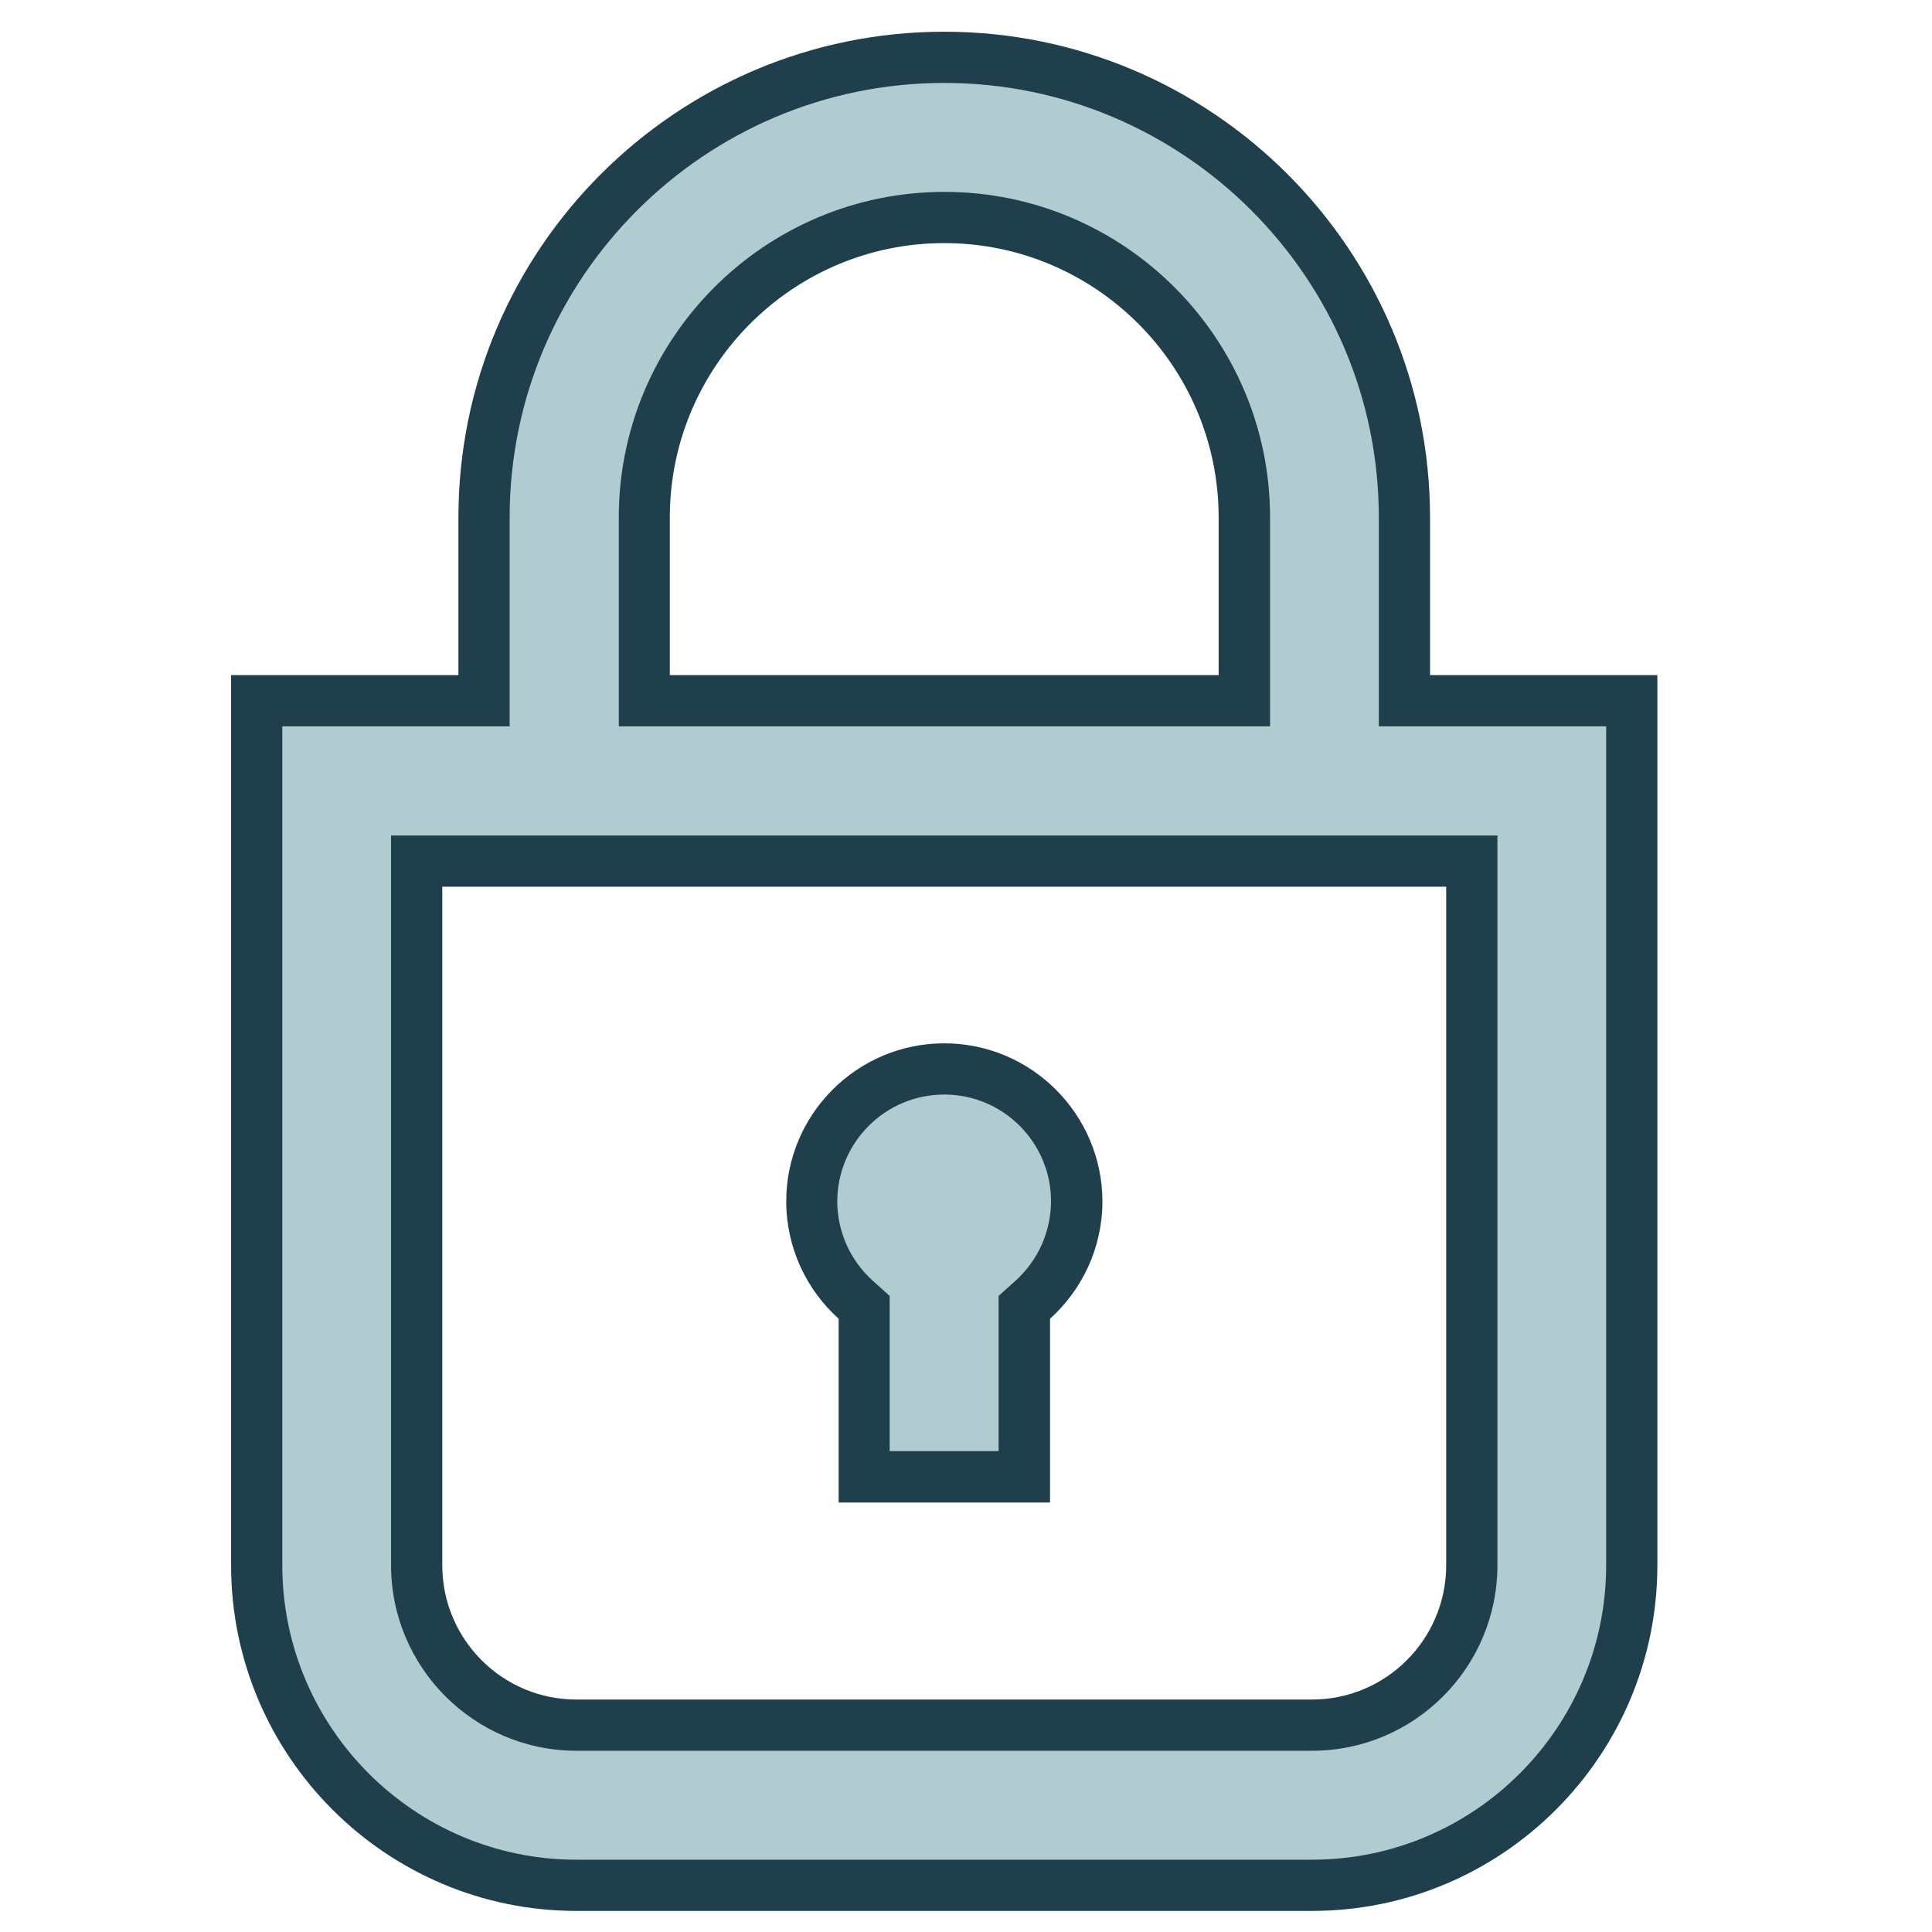 <?xml version="1.0" encoding="utf-8"?>
<!-- Generator: Adobe Illustrator 24.0.0, SVG Export Plug-In . SVG Version: 6.00 Build 0)  -->
<svg version="1.1" id="Capa_1" xmlns="http://www.w3.org/2000/svg" xmlns:xlink="http://www.w3.org/1999/xlink" x="0px" y="0px"
	 viewBox="0 0 98.07 98.07" style="enable-background:new 0 0 98.07 98.07;" xml:space="preserve">
<style type="text/css">
	.st0{fill:#B0CCD1;}
	.st1{fill:#203F4C;}
</style>
<g id="XMLID_3_">
	<g>
		<g>
			<g>
				<path class="st0" d="M29.26,95.7c-8.95,0-16.23-7.29-16.23-16.25V35.57h11.54v-9.3c0-12.88,10.48-23.36,23.36-23.36
					c12.88,0,23.36,10.48,23.36,23.36v9.3h11.54v43.88c0,8.96-7.28,16.25-16.23,16.25H29.26z M21.15,79.45
					c0,4.48,3.64,8.12,8.11,8.12H66.6c4.47,0,8.11-3.64,8.11-8.12V43.71H21.15V79.45z M47.93,11.04c-8.4,0-15.23,6.83-15.23,15.23
					v9.3h30.46v-9.3C63.16,17.87,56.33,11.04,47.93,11.04z"/>
				<path class="st1" d="M47.93,4.21c12.16,0,22.06,9.9,22.06,22.06v8v2.6h2.6h8.94v42.58c0,8.25-6.7,14.95-14.93,14.95H29.26
					c-8.23,0-14.93-6.71-14.93-14.95V36.87h8.94h2.6v-2.6v-8C25.87,14.11,35.77,4.21,47.93,4.21 M31.4,36.87H34h27.87h2.6v-2.6v-8
					c0-9.12-7.42-16.53-16.53-16.53c-9.12,0-16.53,7.42-16.53,16.53v8V36.87 M29.26,88.87H66.6c5.19,0,9.41-4.22,9.41-9.42V45.01
					v-2.6h-2.6H22.45h-2.6v2.6v34.44C19.85,84.64,24.07,88.87,29.26,88.87 M47.93,1.61c-13.6,0-24.66,11.06-24.66,24.66v8H11.73
					v45.18c0,9.68,7.87,17.55,17.53,17.55H66.6c9.67,0,17.53-7.88,17.53-17.55V34.27H72.59v-8C72.59,12.68,61.53,1.61,47.93,1.61
					L47.93,1.61z M34,34.27v-8c0-7.68,6.25-13.93,13.93-13.93s13.93,6.25,13.93,13.93v8H34L34,34.27z M29.26,86.27
					c-3.76,0-6.81-3.05-6.81-6.82V45.01h50.96v34.44c0,3.76-3.05,6.82-6.81,6.82H29.26L29.26,86.27z"/>
			</g>
		</g>
		<g>
			<g>
				<path class="st0" d="M43.87,74.97v-8.61l-0.43-0.39c-1.42-1.28-2.23-3.1-2.23-5c0-3.71,3.02-6.72,6.72-6.72s6.72,3.02,6.72,6.72
					c0,1.89-0.81,3.71-2.23,5l-0.43,0.39v8.61H43.87z"/>
				<path class="st1" d="M47.93,55.56c2.99,0,5.42,2.43,5.42,5.42c0,1.53-0.66,3-1.8,4.03l-0.86,0.77v1.15v6.73h-5.53v-6.73v-1.15
					l-0.86-0.77c-1.15-1.04-1.8-2.51-1.8-4.03C42.51,57.99,44.94,55.56,47.93,55.56 M47.93,52.96c-4.42,0-8.02,3.6-8.02,8.02
					c0,2.36,1.03,4.49,2.66,5.96v9.33h10.73v-9.33c1.63-1.47,2.66-3.6,2.66-5.96C55.95,56.56,52.35,52.96,47.93,52.96L47.93,52.96z"
					/>
			</g>
		</g>
	</g>
</g>
</svg>
